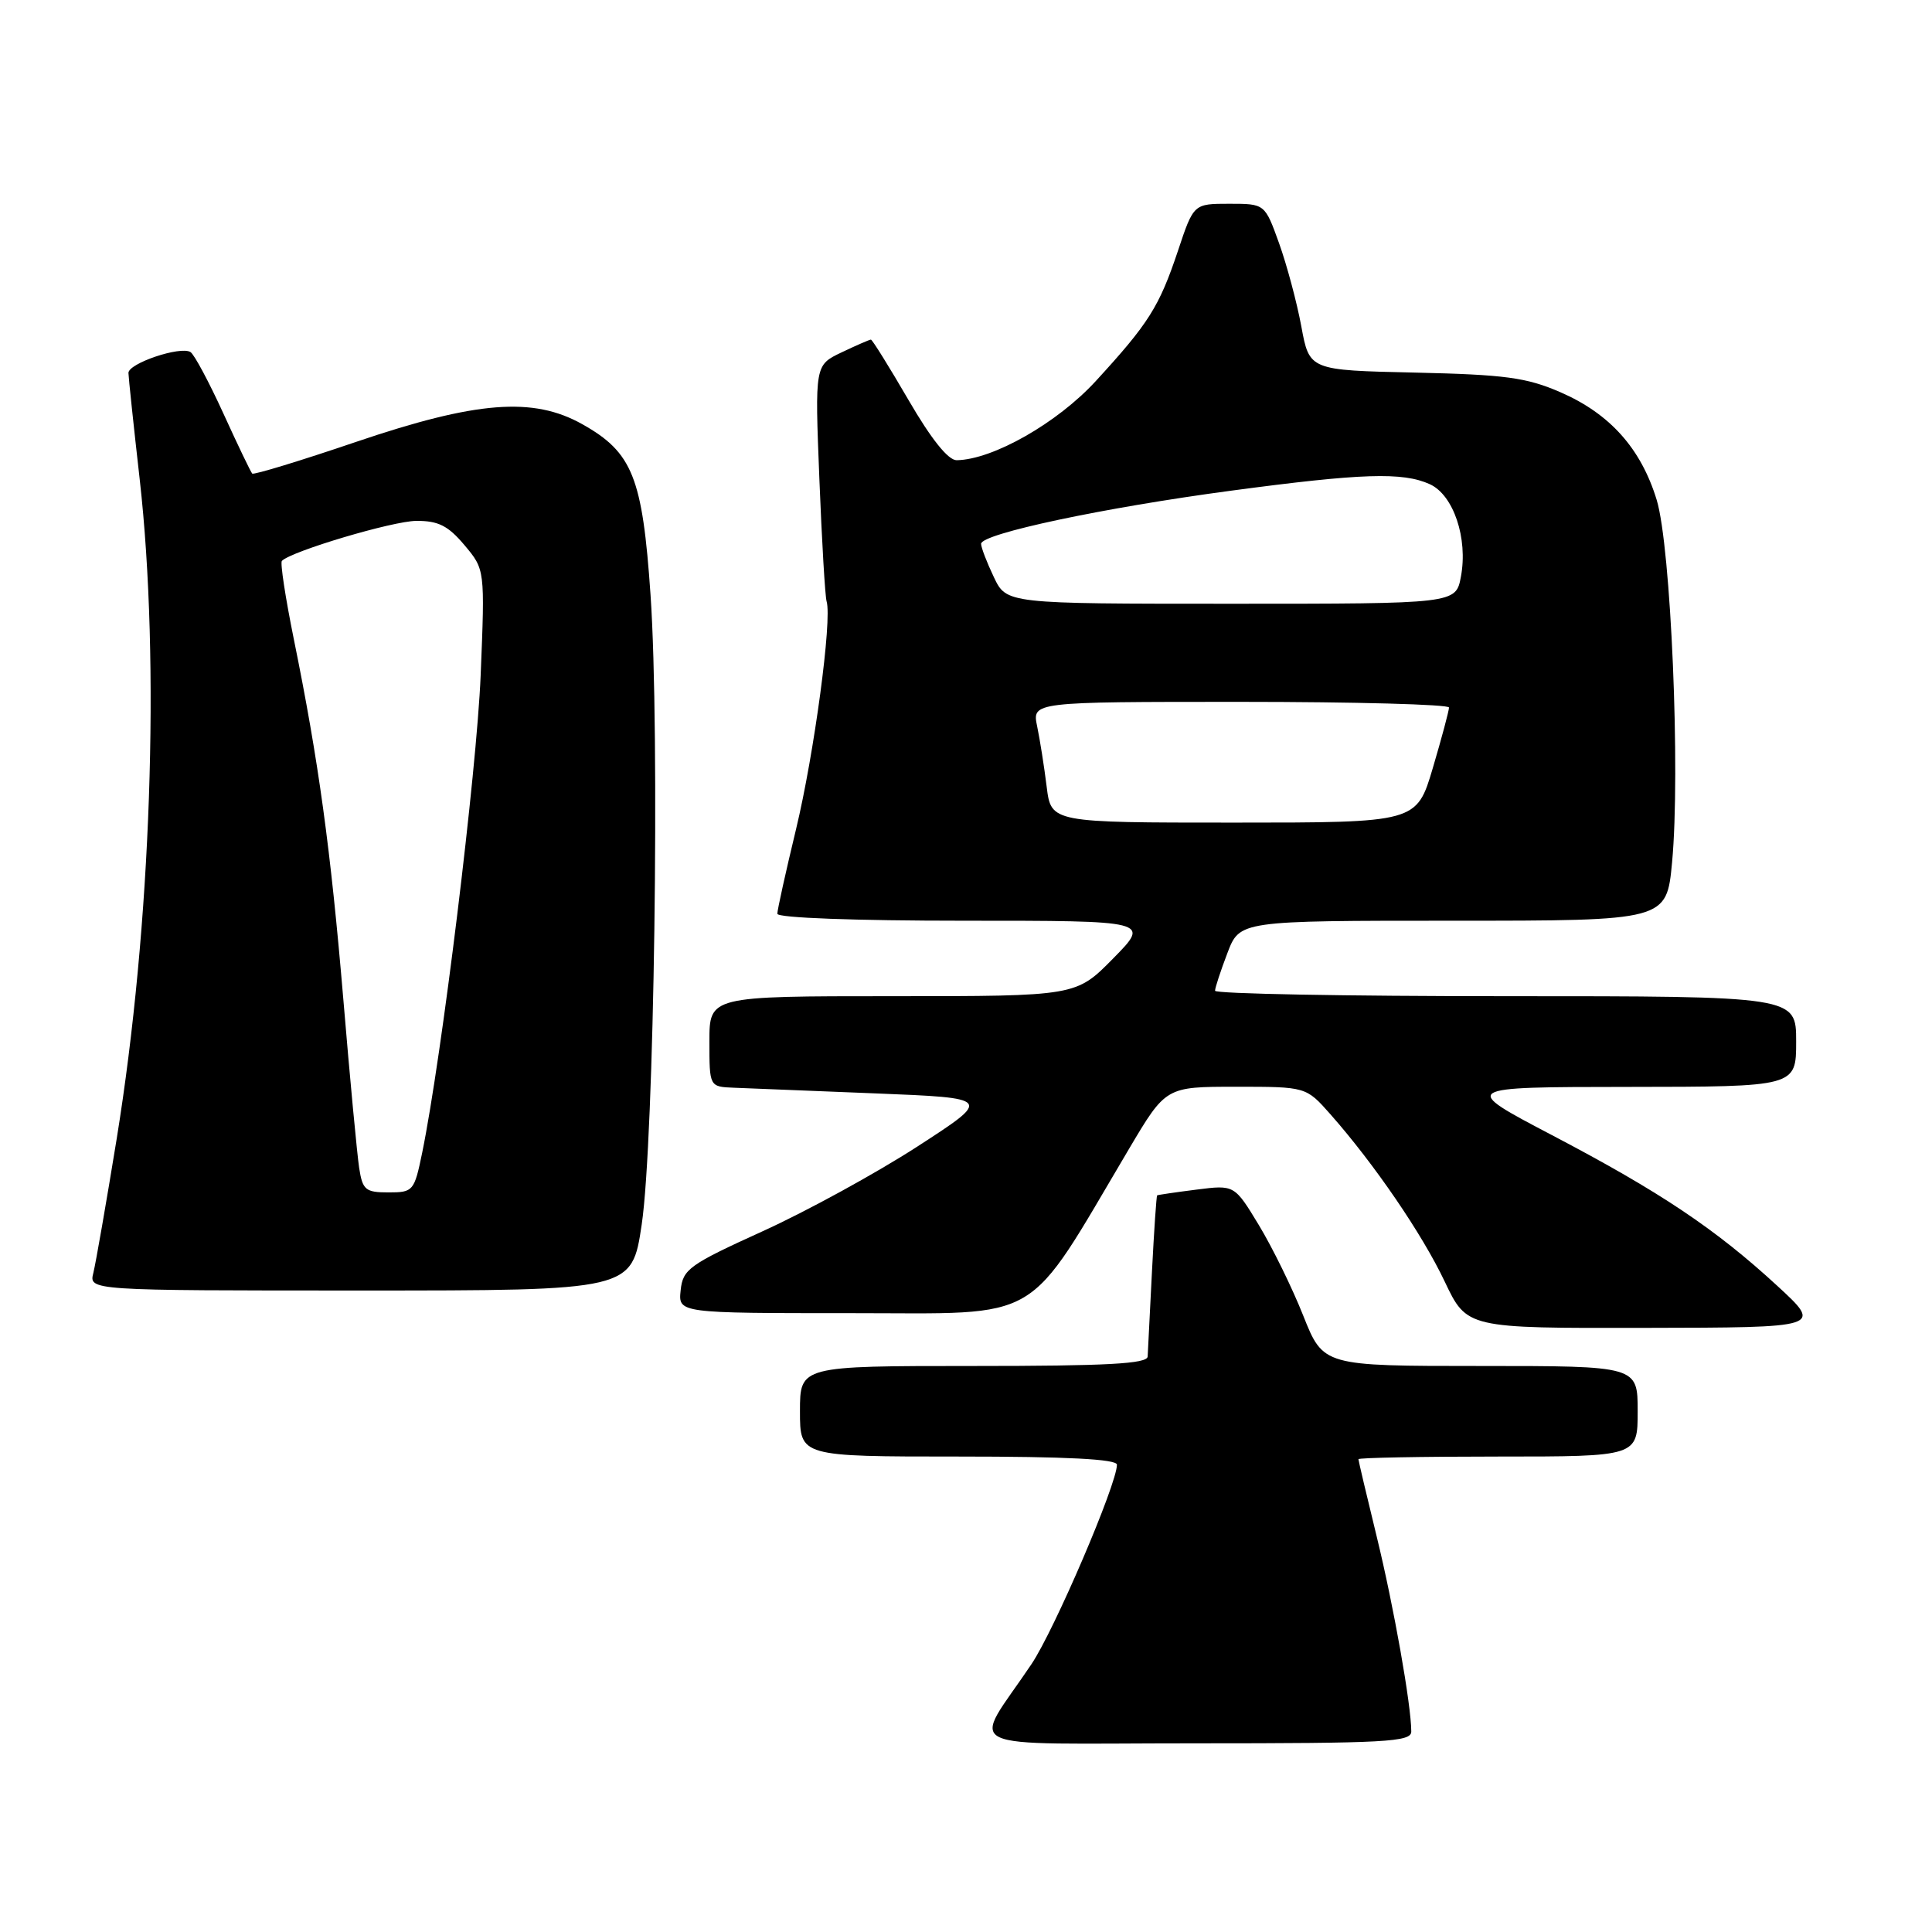 <?xml version="1.0" encoding="UTF-8" standalone="no"?>
<!DOCTYPE svg PUBLIC "-//W3C//DTD SVG 1.1//EN" "http://www.w3.org/Graphics/SVG/1.1/DTD/svg11.dtd" >
<svg xmlns="http://www.w3.org/2000/svg" xmlns:xlink="http://www.w3.org/1999/xlink" version="1.1" viewBox="0 0 256 256">
 <g >
 <path fill="currentColor"
d=" M 187.00 229.44 C 187.00 225.95 184.69 212.90 182.42 203.60 C 181.09 198.16 180.00 193.54 180.00 193.35 C 180.00 193.16 188.32 193.00 198.50 193.00 C 217.00 193.00 217.00 193.00 217.00 187.00 C 217.00 181.00 217.00 181.00 196.17 181.00 C 175.34 181.00 175.34 181.00 172.69 174.34 C 171.24 170.68 168.59 165.28 166.81 162.34 C 163.57 156.99 163.57 156.99 158.54 157.63 C 155.77 157.98 153.42 158.33 153.33 158.39 C 153.23 158.46 152.92 163.01 152.64 168.51 C 152.36 174.00 152.10 179.06 152.07 179.75 C 152.02 180.71 146.70 181.00 129.00 181.00 C 106.00 181.00 106.00 181.00 106.00 187.00 C 106.00 193.00 106.00 193.00 127.00 193.00 C 141.31 193.00 148.00 193.34 148.00 194.08 C 148.00 196.65 139.73 215.95 136.68 220.50 C 128.75 232.33 126.00 231.00 158.38 231.00 C 183.63 231.00 187.00 230.82 187.00 229.44 Z  M 235.50 170.38 C 227.31 162.84 219.98 157.93 205.66 150.42 C 193.50 144.04 193.50 144.04 215.75 144.02 C 238.00 144.00 238.00 144.00 238.00 138.00 C 238.00 132.00 238.00 132.00 199.50 132.00 C 178.32 132.00 161.00 131.68 161.00 131.28 C 161.00 130.89 161.74 128.64 162.64 126.28 C 164.27 122.00 164.27 122.00 192.55 122.00 C 220.83 122.00 220.83 122.00 221.56 114.25 C 222.68 102.28 221.41 72.45 219.52 66.24 C 217.44 59.43 213.32 54.82 206.76 51.97 C 202.27 50.02 199.44 49.64 187.50 49.37 C 173.50 49.06 173.50 49.06 172.43 43.24 C 171.84 40.05 170.51 35.09 169.48 32.22 C 167.60 27.00 167.60 27.00 162.88 27.00 C 158.16 27.00 158.16 27.00 156.08 33.25 C 153.60 40.65 152.22 42.84 145.20 50.49 C 140.10 56.05 131.56 60.91 126.76 60.98 C 125.64 60.99 123.40 58.20 120.38 53.00 C 117.82 48.60 115.58 45.00 115.40 45.00 C 115.22 45.00 113.47 45.76 111.52 46.69 C 107.97 48.38 107.97 48.38 108.57 63.44 C 108.90 71.72 109.33 79.04 109.53 79.69 C 110.27 82.12 107.89 99.83 105.49 109.83 C 104.12 115.51 103.00 120.57 103.00 121.08 C 103.00 121.62 113.34 122.00 127.71 122.00 C 152.42 122.00 152.42 122.00 147.50 127.00 C 142.58 132.00 142.58 132.00 118.29 132.00 C 94.00 132.00 94.00 132.00 94.00 138.00 C 94.00 144.00 94.00 144.00 97.25 144.13 C 99.04 144.21 107.47 144.54 115.99 144.88 C 131.47 145.50 131.47 145.50 121.56 151.92 C 116.10 155.45 106.88 160.50 101.07 163.14 C 91.30 167.58 90.48 168.18 90.19 170.97 C 89.87 174.00 89.87 174.00 112.86 174.00 C 138.56 174.00 135.70 175.69 149.59 152.25 C 154.48 144.00 154.48 144.00 163.77 144.00 C 173.06 144.00 173.06 144.00 176.28 147.64 C 182.10 154.23 188.45 163.52 191.43 169.81 C 194.37 176.00 194.37 176.00 217.93 175.95 C 241.50 175.91 241.50 175.91 235.50 170.38 Z  M 85.03 162.25 C 86.69 151.09 87.45 97.00 86.20 78.83 C 85.13 63.25 83.82 59.95 77.16 56.21 C 70.65 52.55 63.14 53.14 47.19 58.55 C 39.81 61.06 33.61 62.95 33.42 62.75 C 33.23 62.56 31.51 58.98 29.61 54.81 C 27.70 50.63 25.74 46.96 25.24 46.65 C 23.90 45.82 17.00 48.15 17.02 49.42 C 17.03 50.01 17.70 56.35 18.51 63.50 C 21.25 87.77 20.04 122.63 15.46 150.91 C 14.08 159.38 12.69 167.37 12.37 168.66 C 11.78 171.00 11.78 171.00 47.76 171.00 C 83.73 171.00 83.73 171.00 85.03 162.25 Z  M 138.69 104.25 C 138.37 101.64 137.80 98.04 137.43 96.25 C 136.75 93.00 136.75 93.00 164.38 93.00 C 179.57 93.00 192.00 93.34 192.00 93.75 C 192.00 94.16 191.04 97.76 189.86 101.75 C 187.71 109.00 187.71 109.00 163.49 109.00 C 139.28 109.00 139.28 109.00 138.69 104.25 Z  M 131.69 76.47 C 130.76 74.52 130.00 72.54 130.00 72.06 C 130.00 70.72 146.25 67.27 163.12 65.02 C 180.46 62.70 185.87 62.53 189.46 64.16 C 192.60 65.59 194.53 71.34 193.58 76.40 C 192.91 80.00 192.91 80.00 163.14 80.00 C 133.37 80.00 133.37 80.00 131.69 76.47 Z  M 47.59 154.75 C 47.32 152.96 46.37 142.95 45.50 132.50 C 43.81 112.46 42.22 100.84 38.92 84.63 C 37.82 79.20 37.11 74.56 37.35 74.32 C 38.65 73.02 52.03 69.04 55.16 69.02 C 58.07 69.00 59.38 69.66 61.54 72.23 C 64.26 75.46 64.26 75.46 63.69 89.48 C 63.16 102.31 58.53 140.11 55.94 152.75 C 54.89 157.84 54.75 158.00 51.47 158.00 C 48.43 158.00 48.04 157.68 47.59 154.75 Z "/>
</g>
</svg>